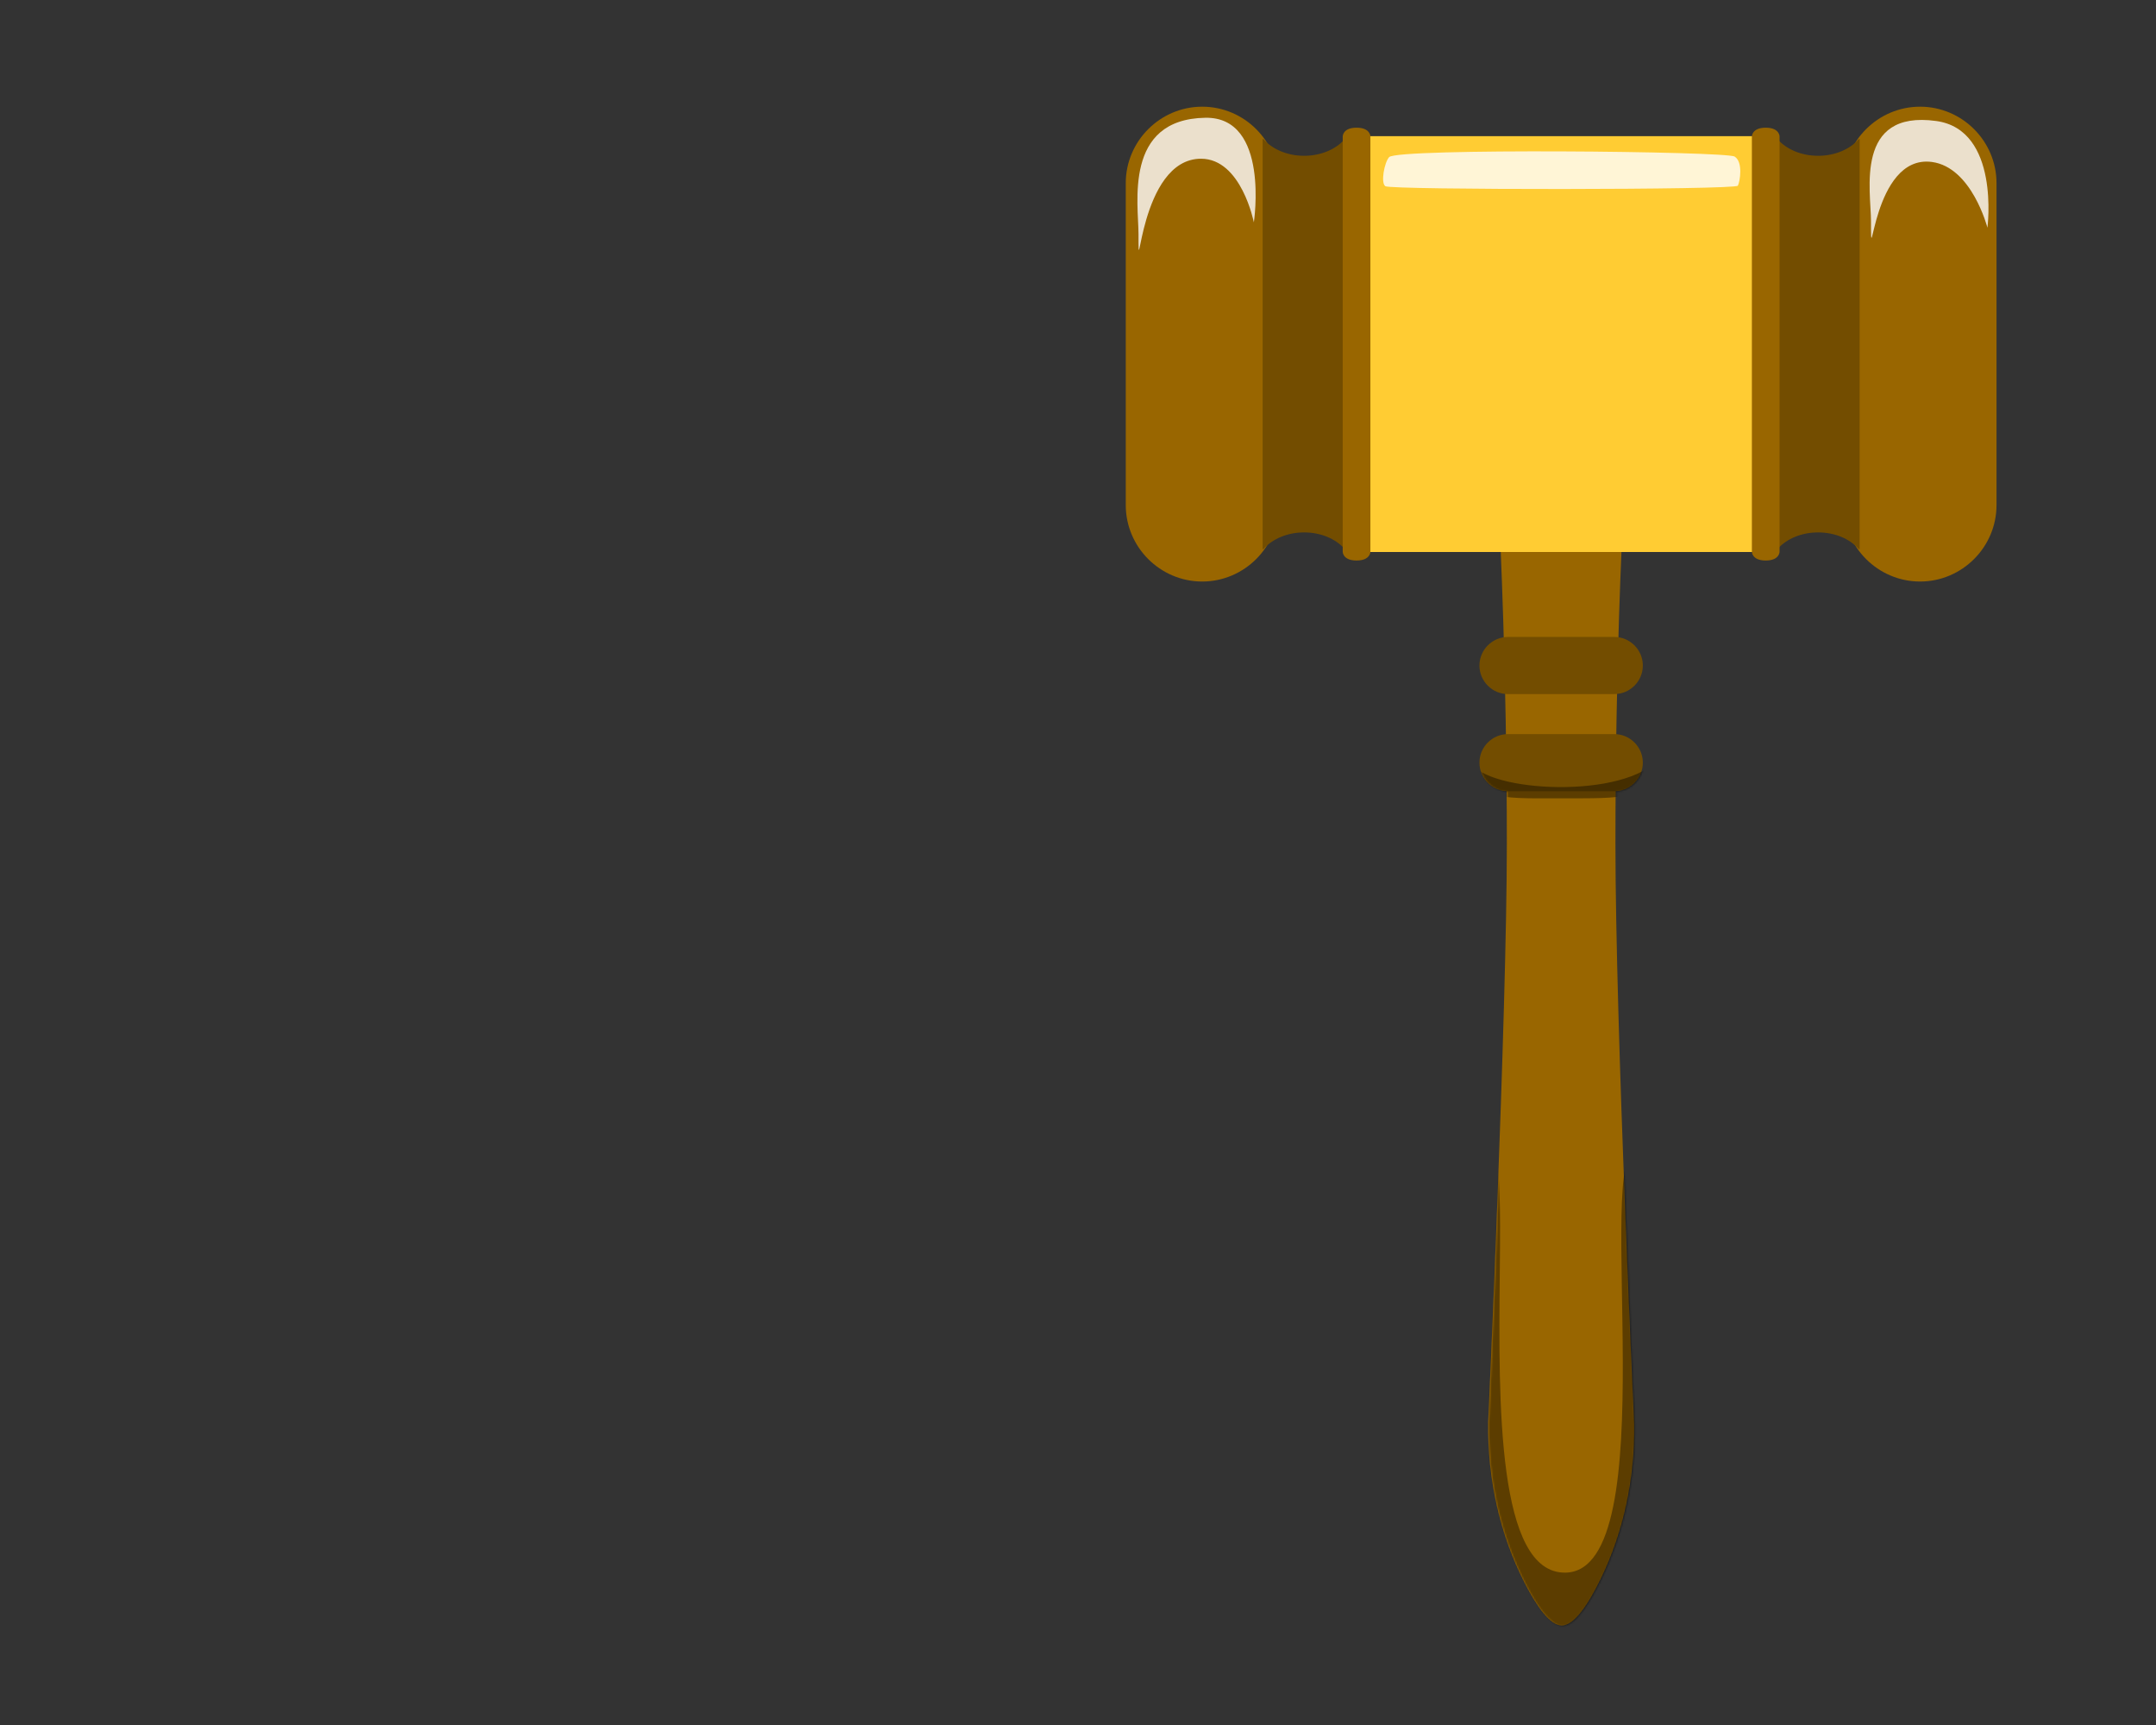 <svg xmlns="http://www.w3.org/2000/svg" width="1000" height="800" viewBox="0 0 1000 800" preserveAspectRatio="xMidYMid meet" style="width: 100%; height: 100%;"><rect x="0" y="0" width="1000" height="800" fill="#333333" stroke="none"/><defs><clipPath id="animationMask_EbbFJtzrtl"><rect width="1000" height="800" x="0" y="0"></rect></clipPath><clipPath id="cp_DcFliBXO"><path d="M0,0 L410,0 L410,710 L0,710z"></path></clipPath><clipPath id="cp_IzHh58qL"><path d="M0,0 L410,0 L410,710 L0,710z"></path></clipPath><mask id="XKenD5qYRw"><path fill="#ffffff" clip-rule="nonzero" d=" M431.909,-381.5 C431.909,-381.5 431.909,-381.5 431.909,-381.5 C416.059,-381.5 402.081,-373.114 394.166,-360.567 C388.945,-355.85 381.151,-352.853 372.442,-352.853 C363.278,-352.853 355.132,-356.168 349.929,-361.317 C349.929,-361.317 349.929,-364.183 349.929,-364.183 C349.929,-364.183 349.929,-369.246 341.859,-369.246 C334.446,-369.246 333.844,-364.985 333.795,-364.289 C333.795,-364.289 111.205,-364.289 111.205,-364.289 C111.156,-364.985 110.554,-369.246 103.141,-369.246 C95.071,-369.246 95.071,-364.183 95.071,-364.183 C95.071,-364.183 95.071,-361.317 95.071,-361.317 C89.868,-356.168 81.722,-352.853 72.558,-352.853 C63.849,-352.853 56.055,-355.85 50.834,-360.567 C42.919,-373.114 28.941,-381.5 13.091,-381.5 C13.091,-381.5 13.091,-381.5 13.091,-381.5 C-11.439,-381.5 -31.509,-361.43 -31.509,-336.9 C-31.509,-336.9 -31.509,-149.1 -31.509,-149.1 C-31.509,-124.57 -11.439,-104.5 13.091,-104.5 C13.091,-104.5 13.091,-104.5 13.091,-104.5 C28.941,-104.5 42.919,-112.886 50.834,-125.433 C56.055,-130.151 63.848,-133.147 72.558,-133.147 C81.722,-133.147 89.868,-129.832 95.071,-124.683 C95.071,-124.683 95.071,-121.817 95.071,-121.817 C95.071,-121.817 95.071,-116.754 103.141,-116.754 C110.554,-116.754 111.156,-121.015 111.205,-121.711 C111.205,-121.711 187.276,-121.711 187.276,-121.711 C187.739,-110.667 188.398,-93.486 189.022,-71.96 C181.023,-70.751 174.833,-63.823 174.833,-55.5 C174.833,-55.5 174.833,-55.5 174.833,-55.5 C174.833,-46.888 181.454,-39.75 189.856,-38.917 C190.018,-31.387 190.166,-23.543 190.296,-15.439 C181.688,-14.814 174.833,-7.593 174.833,1.167 C174.833,1.167 174.833,1.167 174.833,1.167 C174.833,10.063 181.901,17.366 190.696,17.792 C190.776,27.755 190.821,37.974 190.821,48.386 C190.821,149.155 179.92,386.057 179.92,386.057 C179.496,418.864 186.64,451.301 201.084,479.516 C208.189,493.396 216.018,504.5 222.881,504.5 C230.134,504.5 238.346,492.101 245.617,477.129 C258.935,449.707 265.502,418.569 265.095,387.102 C265.095,387.102 254.183,154.369 254.183,48.395 C254.183,37.901 254.224,27.688 254.297,17.793 C263.095,17.37 270.167,10.065 270.167,1.167 C270.167,1.167 270.167,1.167 270.167,1.167 C270.167,-7.603 263.297,-14.83 254.675,-15.44 C254.8,-23.583 254.944,-31.419 255.1,-38.915 C263.523,-39.727 270.167,-46.873 270.167,-55.5 C270.167,-55.5 270.167,-55.5 270.167,-55.5 C270.167,-63.843 263.948,-70.785 255.92,-71.969 C256.548,-93.713 257.22,-110.773 257.696,-121.711 C257.696,-121.711 333.795,-121.711 333.795,-121.711 C333.844,-121.015 334.446,-116.754 341.859,-116.754 C349.929,-116.754 349.929,-121.817 349.929,-121.817 C349.929,-121.817 349.929,-124.683 349.929,-124.683 C355.132,-129.832 363.278,-133.147 372.442,-133.147 C381.151,-133.147 388.945,-130.151 394.166,-125.433 C402.081,-112.886 416.059,-104.5 431.909,-104.5 C431.909,-104.5 431.909,-104.5 431.909,-104.5 C456.439,-104.5 476.509,-124.57 476.509,-149.1 C476.509,-149.1 476.509,-336.9 476.509,-336.9 C476.509,-361.43 456.439,-381.5 431.909,-381.5" fill-opacity="1"></path></mask><mask id="QQoTYSJM2S"><path fill="#ffffff" clip-rule="nonzero" d=" M431.909,-381.5 C431.909,-381.5 431.909,-381.5 431.909,-381.5 C416.059,-381.5 402.081,-373.114 394.166,-360.567 C388.945,-355.85 381.151,-352.853 372.442,-352.853 C363.278,-352.853 355.132,-356.168 349.929,-361.317 C349.929,-361.317 349.929,-364.183 349.929,-364.183 C349.929,-364.183 349.929,-369.246 341.859,-369.246 C334.446,-369.246 333.844,-364.985 333.795,-364.289 C333.795,-364.289 111.205,-364.289 111.205,-364.289 C111.156,-364.985 110.554,-369.246 103.141,-369.246 C95.071,-369.246 95.071,-364.183 95.071,-364.183 C95.071,-364.183 95.071,-361.317 95.071,-361.317 C89.868,-356.168 81.722,-352.853 72.558,-352.853 C63.849,-352.853 56.055,-355.85 50.834,-360.567 C42.919,-373.114 28.941,-381.5 13.091,-381.5 C13.091,-381.5 13.091,-381.5 13.091,-381.5 C-11.439,-381.5 -31.509,-361.43 -31.509,-336.9 C-31.509,-336.9 -31.509,-149.1 -31.509,-149.1 C-31.509,-124.57 -11.439,-104.5 13.091,-104.5 C13.091,-104.5 13.091,-104.5 13.091,-104.5 C28.941,-104.5 42.919,-112.886 50.834,-125.433 C56.055,-130.151 63.848,-133.147 72.558,-133.147 C81.722,-133.147 89.868,-129.832 95.071,-124.683 C95.071,-124.683 95.071,-121.817 95.071,-121.817 C95.071,-121.817 95.071,-116.754 103.141,-116.754 C110.554,-116.754 111.156,-121.015 111.205,-121.711 C111.205,-121.711 187.276,-121.711 187.276,-121.711 C187.739,-110.667 188.398,-93.486 189.022,-71.96 C181.023,-70.751 174.833,-63.823 174.833,-55.5 C174.833,-55.5 174.833,-55.5 174.833,-55.5 C174.833,-46.888 181.454,-39.75 189.856,-38.917 C190.018,-31.387 190.166,-23.543 190.296,-15.439 C181.688,-14.814 174.833,-7.593 174.833,1.167 C174.833,1.167 174.833,1.167 174.833,1.167 C174.833,10.063 181.901,17.366 190.696,17.792 C190.776,27.755 190.821,37.974 190.821,48.386 C190.821,149.155 179.92,386.057 179.92,386.057 C179.496,418.864 186.64,451.301 201.084,479.516 C208.189,493.396 216.018,504.5 222.881,504.5 C230.134,504.5 238.346,492.101 245.617,477.129 C258.935,449.707 265.502,418.569 265.095,387.102 C265.095,387.102 254.183,154.369 254.183,48.395 C254.183,37.901 254.224,27.688 254.297,17.793 C263.095,17.37 270.167,10.065 270.167,1.167 C270.167,1.167 270.167,1.167 270.167,1.167 C270.167,-7.603 263.297,-14.83 254.675,-15.44 C254.8,-23.583 254.944,-31.419 255.1,-38.915 C263.523,-39.727 270.167,-46.873 270.167,-55.5 C270.167,-55.5 270.167,-55.5 270.167,-55.5 C270.167,-63.843 263.948,-70.785 255.92,-71.969 C256.548,-93.713 257.22,-110.773 257.696,-121.711 C257.696,-121.711 333.795,-121.711 333.795,-121.711 C333.844,-121.015 334.446,-116.754 341.859,-116.754 C349.929,-116.754 349.929,-121.817 349.929,-121.817 C349.929,-121.817 349.929,-124.683 349.929,-124.683 C355.132,-129.832 363.278,-133.147 372.442,-133.147 C381.151,-133.147 388.945,-130.151 394.166,-125.433 C402.081,-112.886 416.059,-104.5 431.909,-104.5 C431.909,-104.5 431.909,-104.5 431.909,-104.5 C456.439,-104.5 476.509,-124.57 476.509,-149.1 C476.509,-149.1 476.509,-336.9 476.509,-336.9 C476.509,-361.43 456.439,-381.5 431.909,-381.5" fill-opacity="1"></path></mask></defs><g clip-path="url(#animationMask_EbbFJtzrtl)"><g clip-path="url(#cp_DcFliBXO)" transform="matrix(1,0,0,1,519.062,46.614)" opacity="1"><g transform="matrix(0.795,0,0,0.795,3.09,2.863)" opacity="1" style="-webkit-user-select: none;"><g opacity="1" transform="matrix(1,0,0,1,254.008,566)"><path fill="rgb(153,102,0)" fill-opacity="1" d="M0 0 M42.596,202.603 C43.003,234.07 36.437,265.207 23.118,292.629 C15.847,307.601 7.635,320 0.383,320 C-6.481,320 -14.31,308.897 -21.415,295.017 C-35.859,266.801 -43.003,234.365 -42.579,201.558 C-42.579,201.558 -31.677,-35.344 -31.677,-136.114 C-31.677,-236.883 -35.841,-320 -35.841,-320 C-35.841,-320 35.845,-320 35.845,-320 C35.845,-320 31.684,-242.078 31.684,-136.104 C31.684,-30.13 42.596,202.603 42.596,202.603z"></path></g><g opacity="1" transform="matrix(1,0,0,1,254.009,326)"><path fill="rgb(115,77,0)" fill-opacity="1" d="M0 0 M31,16.666 C31,16.666 -31,16.666 -31,16.666 C-40.167,16.666 -47.667,9.166 -47.667,-0.001 C-47.667,-9.167 -40.167,-16.666 -31,-16.666 C-31,-16.666 31,-16.666 31,-16.666 C40.167,-16.666 47.667,-9.167 47.667,-0.001 C47.667,9.166 40.167,16.666 31,16.666z"></path></g><g opacity="1" transform="matrix(1,0,0,1,254.009,382.667)"><path fill="rgb(115,77,0)" fill-opacity="1" d="M0 0 M31,16.666 C31,16.666 -31,16.666 -31,16.666 C-40.167,16.666 -47.667,9.166 -47.667,-0.001 C-47.667,-9.167 -40.167,-16.666 -31,-16.666 C-31,-16.666 31,-16.666 31,-16.666 C40.167,-16.666 47.667,-9.167 47.667,-0.001 C47.667,9.166 40.167,16.666 31,16.666z"></path></g></g></g><g clip-path="url(#cp_IzHh58qL)" transform="matrix(1,0,0,1,519.062,46.614)" opacity="1"><g transform="matrix(0.795,0,0,0.795,3.09,2.863)" opacity="1" style="-webkit-user-select: none;"><g opacity="1" transform="matrix(1,0,0,1,254.434,138.5)"><path fill="rgb(255,204,51)" fill-opacity="1" d="M0 0 M-114.262,-121.289 C-114.262,-121.289 114.262,-121.289 114.262,-121.289 C114.262,-121.289 114.262,121.289 114.262,121.289 C114.262,121.289 -114.262,121.289 -114.262,121.289 C-114.262,121.289 -114.262,-121.289 -114.262,-121.289z"></path></g><g opacity="1" transform="matrix(1,0,0,1,463.418,138.5)"><path fill="rgb(153,102,0)" fill-opacity="1" d="M0 0 M-44.6,93.9 C-44.6,93.9 -44.6,-93.9 -44.6,-93.9 C-44.6,-118.43 -24.531,-138.5 0,-138.5 C24.53,-138.5 44.6,-118.43 44.6,-93.9 C44.6,-93.9 44.6,93.9 44.6,93.9 C44.6,118.43 24.53,138.5 0,138.5 C-24.531,138.5 -44.6,118.43 -44.6,93.9z"></path></g><g opacity="1" transform="matrix(1,0,0,1,404.376,138.5)"><path fill="rgb(115,77,0)" fill-opacity="1" d="M0 0 M-0.424,109.853 C-10.101,109.853 -18.647,113.545 -23.786,119.194 C-23.786,119.194 -23.786,-119.194 -23.786,-119.194 C-18.647,-113.545 -10.101,-109.853 -0.424,-109.853 C9.481,-109.853 18.205,-113.727 23.302,-119.603 C23.302,-119.603 23.786,-119.603 23.786,-119.603 C23.786,-119.603 23.786,119.603 23.786,119.603 C23.786,119.603 23.302,119.603 23.302,119.603 C18.205,113.727 9.481,109.853 -0.424,109.853z"></path></g><g opacity="1" transform="matrix(1,0,0,1,373.368,138.5)"><path fill="rgb(153,102,0)" fill-opacity="1" d="M0 0 M0.001,126.246 C-8.07,126.246 -8.07,121.184 -8.07,121.184 C-8.07,121.184 -8.07,-121.184 -8.07,-121.184 C-8.07,-121.184 -8.07,-126.246 0.001,-126.246 C8.071,-126.246 8.07,-121.184 8.07,-121.184 C8.07,-121.184 8.07,121.184 8.07,121.184 C8.07,121.184 8.071,126.246 0.001,126.246z"></path></g><g opacity="1" transform="matrix(1,0,0,1,44.6,138.5)"><path fill="rgb(153,102,0)" fill-opacity="1" d="M0 0 M44.6,93.9 C44.6,93.9 44.6,-93.9 44.6,-93.9 C44.6,-118.43 24.53,-138.5 -0.001,-138.5 C-24.531,-138.5 -44.601,-118.43 -44.601,-93.9 C-44.601,-93.9 -44.601,93.9 -44.601,93.9 C-44.601,118.43 -24.531,138.5 -0.001,138.5 C24.53,138.5 44.6,118.43 44.6,93.9z"></path></g><g opacity="1" transform="matrix(1,0,0,1,103.642,138.5)"><path fill="rgb(115,77,0)" fill-opacity="1" d="M0 0 M0.425,109.853 C10.101,109.853 18.647,113.545 23.787,119.194 C23.787,119.194 23.787,-119.194 23.787,-119.194 C18.647,-113.545 10.101,-109.853 0.425,-109.853 C-9.481,-109.853 -18.205,-113.727 -23.303,-119.603 C-23.303,-119.603 -23.787,-119.603 -23.787,-119.603 C-23.787,-119.603 -23.787,119.603 -23.787,119.603 C-23.787,119.603 -23.303,119.603 -23.303,119.603 C-18.205,113.727 -9.481,109.853 0.425,109.853z"></path></g><g opacity="1" transform="matrix(1,0,0,1,134.65,138.5)"><path fill="rgb(153,102,0)" fill-opacity="1" d="M0 0 M0.001,126.246 C8.071,126.246 8.07,121.184 8.07,121.184 C8.07,121.184 8.07,-121.184 8.07,-121.184 C8.07,-121.184 8.071,-126.246 0.001,-126.246 C-8.07,-126.246 -8.071,-121.184 -8.071,-121.184 C-8.071,-121.184 -8.071,121.184 -8.071,121.184 C-8.071,121.184 -8.07,126.246 0.001,126.246z"></path></g></g></g><g mask="url(#XKenD5qYRw)" transform="matrix(0.795,0,0,0.795,547.577,353.014)" opacity="0.4" style="-webkit-user-select: none;"><g opacity="1" transform="matrix(1,0,0,1,0,0)"><path fill="rgb(0,0,0)" fill-opacity="1" d="M0 0 M177.968,222.139 C172.607,223.832 168.118,227.654 164.429,233.209 C127.124,289.374 171.575,522.561 223.286,520.302 C282.043,517.735 286.418,223.872 266.018,225.912 C240.861,228.428 283.628,472.453 224.545,473.365 C184.567,473.982 185.495,374.044 186.219,300.007 C186.273,294.469 186.326,289.076 186.361,283.881 C186.391,279.424 186.407,275.112 186.399,270.98 C186.386,264.141 186.305,257.792 186.109,252.085 C185.982,248.389 185.806,244.962 185.568,241.845 C185.326,238.68 185.022,235.835 184.638,233.353 C183.394,225.305 181.33,221.077 177.968,222.139z"></path></g><g opacity="1" transform="matrix(1,0,0,1,0,0)"><path fill="rgb(0,0,0)" fill-opacity="1" d="M0 0 M279.529,-58.951 C260.015,-34.437 178.257,-38.584 169.15,-56.515 C175.738,-34.812 181.07,-35.1 221.808,-35.251 C257.343,-35.383 276.68,-33.481 279.529,-58.951z"></path></g><g opacity="1" transform="matrix(1,0,0,1,0,0)"><path fill="rgb(0,0,0)" fill-opacity="1" d="M0 0 M279.517,-2.033 C260.003,22.481 178.244,18.334 169.137,0.403 C175.725,22.106 181.057,21.819 221.795,21.668 C257.33,21.536 276.668,23.437 279.517,-2.033z"></path></g></g><g mask="url(#QQoTYSJM2S)" transform="matrix(0.795,0,0,0.795,547.577,353.014)" opacity="0.4" style="-webkit-user-select: none;"><g opacity="1" transform="matrix(1,0,0,1,-51.572,35.849)"><path fill="rgb(0,0,0)" fill-opacity="1" d="M0 0 M101.984,-186.376 C82.706,-170.336 64.994,-146.404 41.106,-160.933 C28.078,-168.857 21.994,-179.748 12.011,-218.838 C10.994,-222.819 9.217,-184.3 10.437,-140.351 C11.096,-116.6 182.371,-167.799 532.834,-129.827 C553.705,-127.566 555.842,-206.412 538.871,-208.766 C521.365,-211.195 536.869,-175.329 499.3,-158.724 C484.258,-152.076 470.446,-175.928 447.218,-186.294 C412.559,-201.761 397.504,-179.748 393.14,-179.654 C306.836,-177.794 195.59,-177.73 154.693,-178.398 C149.038,-178.49 125.767,-206.164 101.984,-186.376z"></path></g><g opacity="1" transform="matrix(1,0,0,1,0,0)"><path fill="rgb(0,0,0)" fill-opacity="0" d="M0 0 M-34.259,-125.215 C-63.169,-133.585 -21.086,-78.035 83.337,-106.262 C96.899,-109.928 99.626,-122.193 99.325,-131.081 C99.144,-136.412 97.873,-140.527 97.198,-140.843 C39.356,-167.929 55.031,-99.365 -34.259,-125.215z"></path></g><g opacity="1" transform="matrix(1,0,0,1,-181.145,17.885)"><path fill="rgb(0,0,0)" fill-opacity="0" d="M0 0 M275.827,-158.325 C280.524,-130.111 246.244,-125.104 406.623,-127.099 C546.549,-128.839 530.505,-124.005 530.547,-161.915 C530.547,-161.692 275.62,-159.569 275.827,-158.325z"></path></g><g opacity="1" transform="matrix(1,0,0,1,17.596,19.915)"><path fill="rgb(0,0,0)" fill-opacity="0" d="M0 0 M333.379,-163.944 C315.509,-139.727 359.432,-96 463.855,-124.227 C475.775,-127.449 485.568,-259.17 476.919,-235.479 C457.921,-183.443 423.32,-139.083 379.926,-171.458 C366.724,-181.307 350.376,-186.979 333.379,-163.944z"></path></g></g><g transform="matrix(1,0,0,1,511.562,394.114)" opacity="0.8" style="-webkit-user-select: none;"><g opacity="1" transform="matrix(0.996,0.04,-0.017,0.434,20.789,164.187)"><path fill="rgb(255,255,255)" fill-opacity="0" d="M0 0 M218.814,139.603 C209.373,92.265 213.915,256.11 221.242,281.804 C221.742,283.556 222.155,283.087 222.487,280.872 C224.846,265.108 223.066,160.92 218.814,139.603z"></path></g><g opacity="1" transform="matrix(1,0,0,1.001,0,0)"><path fill="rgb(255,255,255)" fill-opacity="0" d="M0 0 M240.471,-93.249 C247.541,-84.085 234.743,-72.893 240.084,-76.033 C258.512,-86.868 234.924,-100.439 240.471,-93.249z"></path></g><g opacity="1" transform="matrix(1,0,0,1.001,0,0)"><path fill="rgb(255,255,255)" fill-opacity="0" d="M0 0 M240.432,-48.091 C247.502,-38.927 234.704,-27.735 240.045,-30.875 C258.473,-41.71 234.885,-55.281 240.432,-48.091z"></path></g></g><g transform="matrix(1,0,0,1,511.562,394.114)" opacity="0.8" style="-webkit-user-select: none;"><g opacity="1" transform="matrix(1,0,0,1,0,0)"><path fill="rgb(255,255,255)" fill-opacity="1" d="M0 0 M47.5,-339.5 C9.502,-338.867 16.5,-299.5 16.5,-285.5 C16.5,-257.123 16.5,-320.5 45.5,-320.5 C64.242,-320.5 70,-291 70,-291 C70,-291 77.5,-340 47.5,-339.5z"></path></g><g opacity="1" transform="matrix(1,0,0,1,339,1.5)"><path fill="rgb(255,255,255)" fill-opacity="1" d="M0 0 M47.5,-339.5 C9.5,-344.75 17.25,-307 17.25,-293 C17.25,-264.623 17.5,-324.25 45.5,-320.5 C64.076,-318.012 71.25,-290 71.25,-290 C71.25,-290 77.222,-335.394 47.5,-339.5z"></path></g><g opacity="1" transform="matrix(1,0,0,1,0,3)"><path fill="rgb(255,255,255)" fill-opacity="1" d="M0 0 M293,-324.5 C289,-327 136.564,-328.487 132.75,-324.25 C130.5,-321.75 128.75,-312.25 131,-310.75 C133.664,-308.974 293.5,-309 294.5,-311 C295.5,-313 297,-322 293,-324.5z"></path></g></g></g></svg>